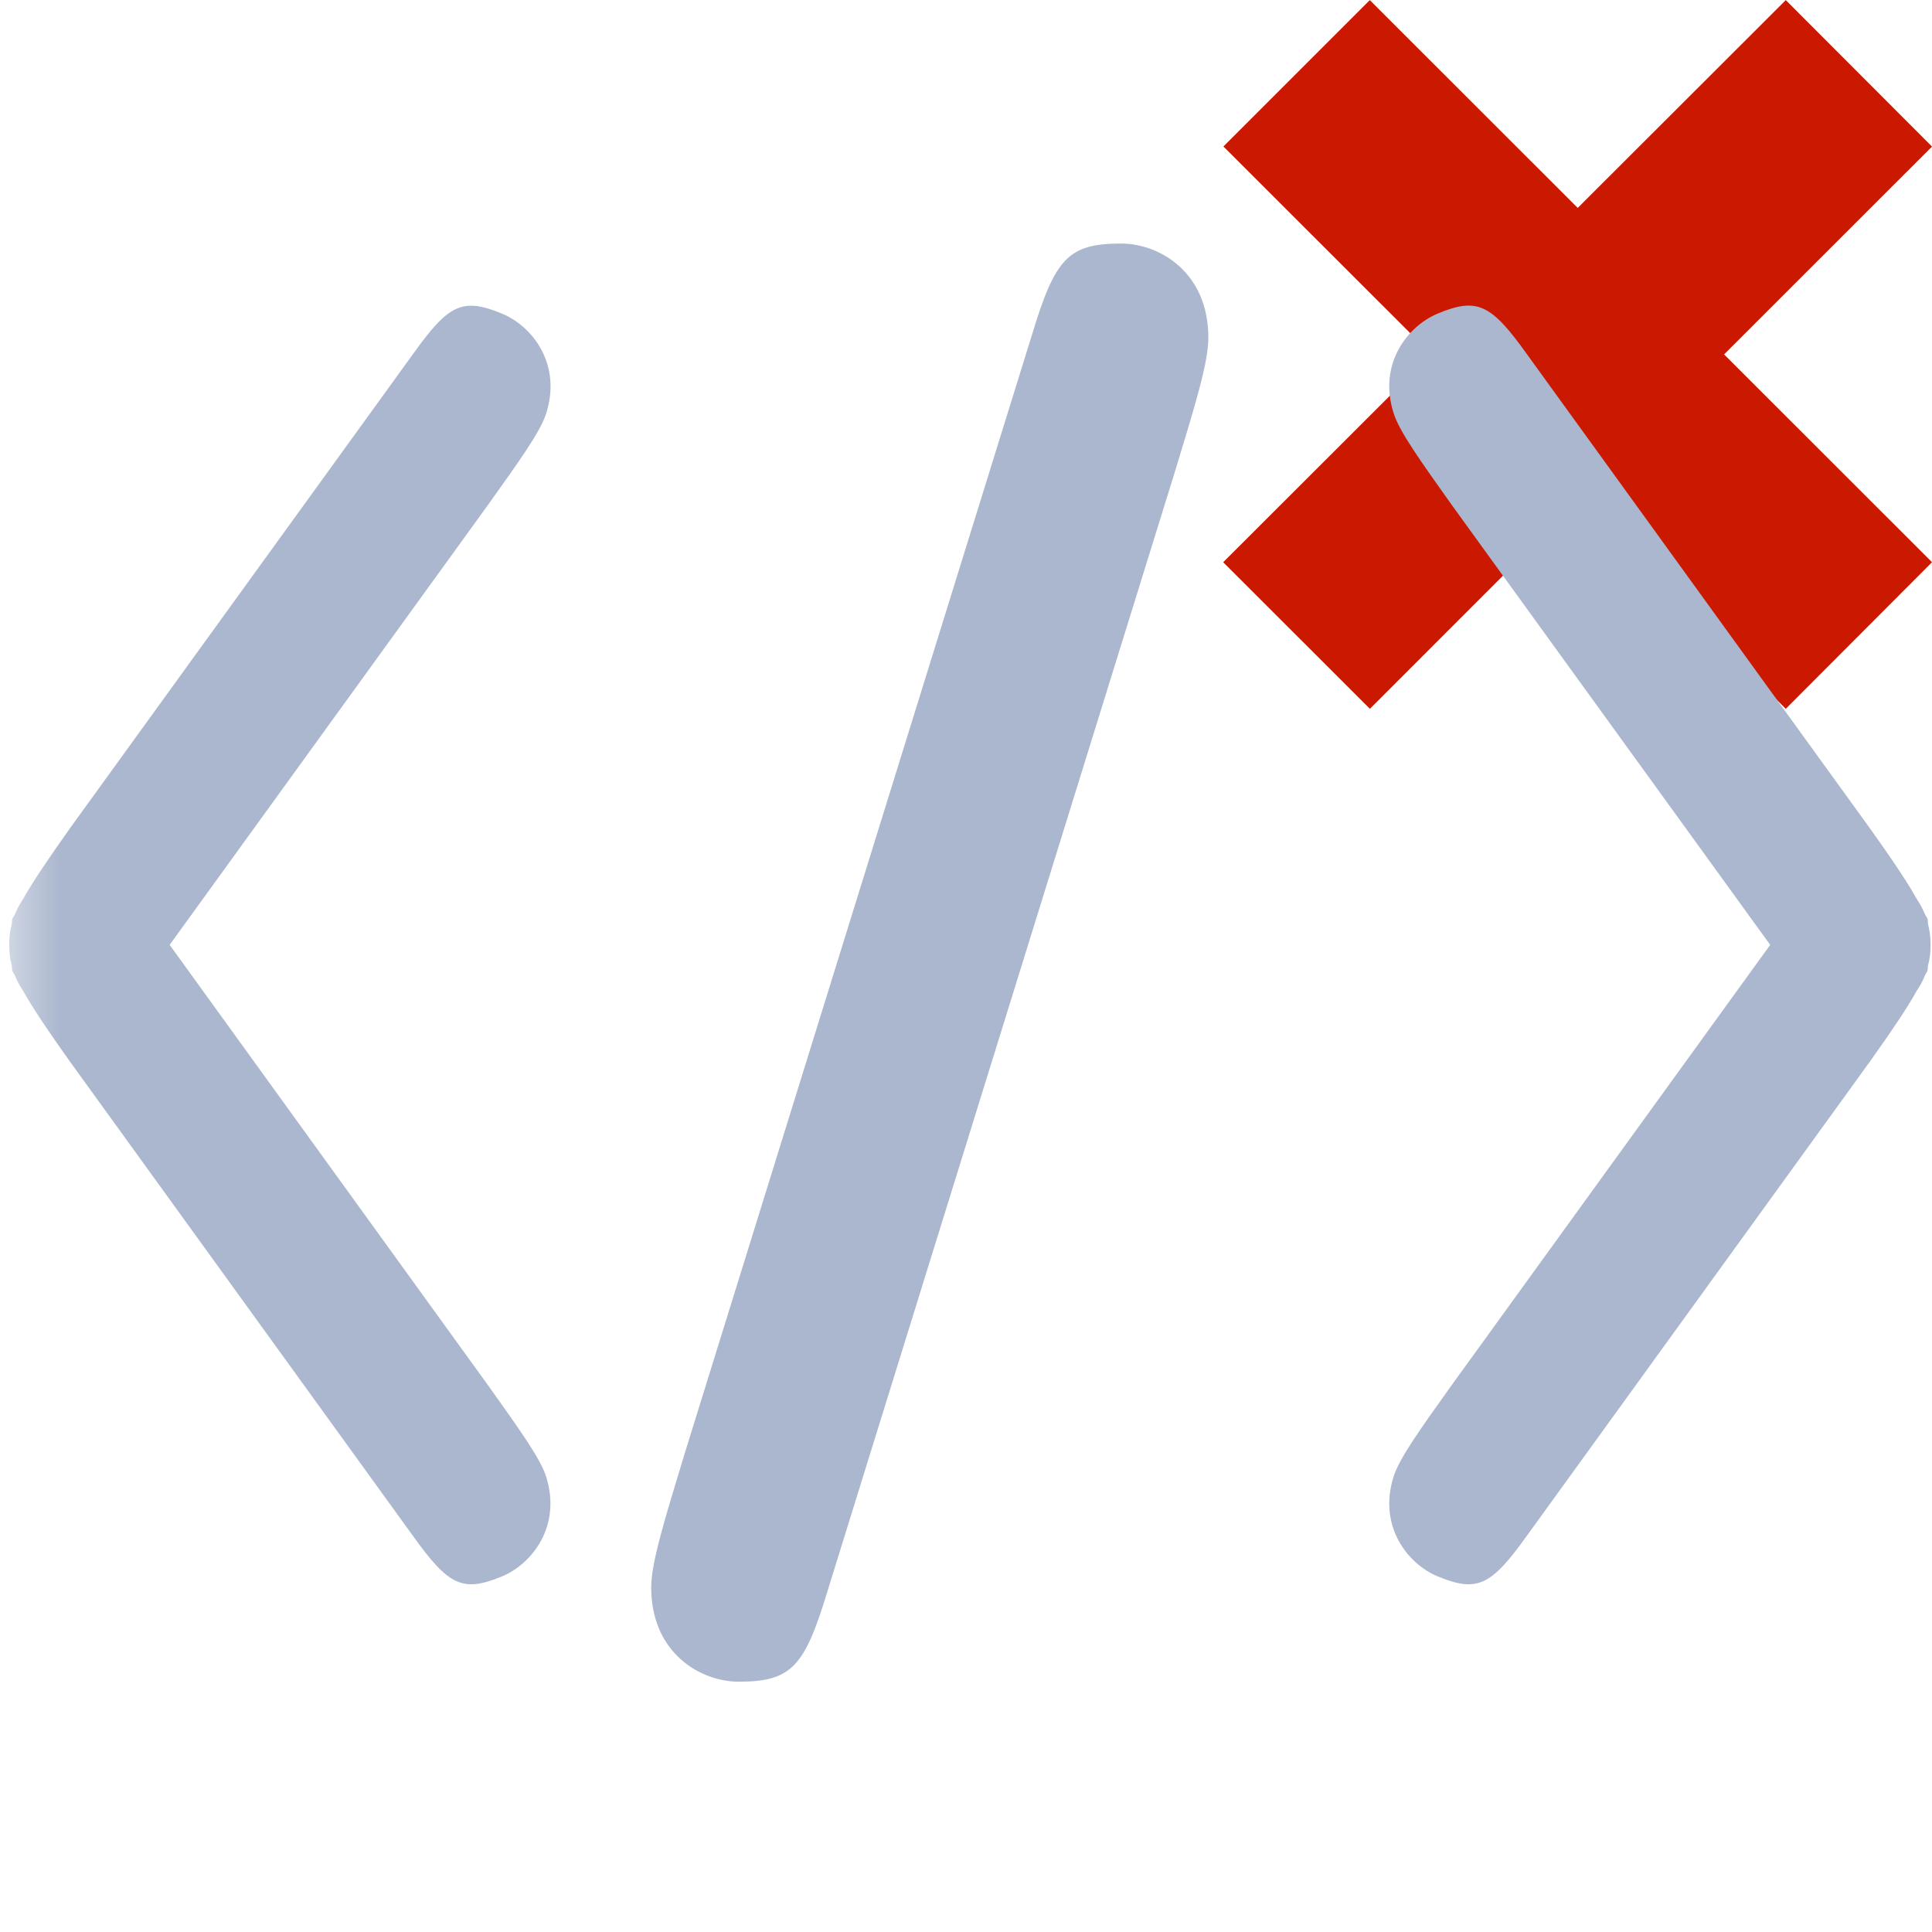 <?xml version="1.0"?><!DOCTYPE svg PUBLIC "-//W3C//DTD SVG 1.1//EN" "http://www.w3.org/Graphics/SVG/1.1/DTD/svg11.dtd"><svg xmlns="http://www.w3.org/2000/svg" viewBox="0 0 16 16" shape-rendering="geometricPrecision" fill="#abb7ce"><defs><mask id="decline-path"><rect fill="#fff" width="100%" height="100%"/><polygon points="17.414,1.215 14.79,-1.414 13.066,0.308 11.344,-1.414 8.717,1.213 10.439,2.934 8.715,4.656 11.345,7.284 13.067,5.562 14.789,7.285 17.414,4.655 15.693,2.935 " fill="#000"/></mask></defs><g fill="#cb1800"><polygon points="16,4.656 14.278,2.935 16,1.214 14.789,0.001 13.066,1.722 11.344,0.001 10.132,1.213 11.854,2.934 10.13,4.656 11.345,5.87 13.067,4.147 14.789,5.87 "/></g><g mask="url(#decline-path)"><path d="M9.284,2.017c-0.438,0-0.546,0.125-0.735,0.747L5.67,12.038 c-0.168,0.554-0.277,0.904-0.277,1.108c0,0.544,0.408,0.781,0.725,0.781c0.437,0,0.546-0.125,0.734-0.747L9.73,3.907 c0.169-0.555,0.277-0.906,0.277-1.108C10.008,2.254,9.602,2.017,9.284,2.017z"/><path d="M4.523,3.425C4.655,3.011,4.404,2.7,4.161,2.599C3.828,2.46,3.715,2.52,3.419,2.934 L0.584,6.853C0.391,7.125,0.269,7.306,0.187,7.452C0.162,7.489,0.142,7.528,0.124,7.571C0.119,7.582,0.105,7.601,0.102,7.61 C0.097,7.628,0.101,7.642,0.096,7.659c-0.014,0.053-0.02,0.106-0.019,0.166c0,0.061,0.005,0.115,0.02,0.168 c0.004,0.017,0,0.03,0.005,0.047c0.003,0.01,0.017,0.027,0.021,0.038C0.141,8.123,0.162,8.162,0.188,8.2 C0.27,8.347,0.391,8.527,0.584,8.798l2.834,3.919c0.296,0.413,0.41,0.475,0.742,0.337c0.243-0.102,0.494-0.413,0.362-0.828 c-0.05-0.152-0.219-0.387-0.482-0.756L1.405,7.825l2.636-3.643C4.304,3.813,4.473,3.579,4.523,3.425z"/><path d="M15.988,7.825c0-0.06-0.006-0.114-0.02-0.168c-0.004-0.017,0-0.03-0.005-0.047 c-0.003-0.01-0.017-0.027-0.021-0.038c-0.019-0.044-0.039-0.083-0.064-0.12c-0.082-0.146-0.203-0.328-0.397-0.599l-2.835-3.919 c-0.296-0.414-0.411-0.475-0.742-0.336c-0.243,0.102-0.495,0.412-0.362,0.826c0.05,0.154,0.219,0.389,0.481,0.758l2.637,3.643 l-2.637,3.645c-0.263,0.368-0.432,0.604-0.481,0.756c-0.133,0.415,0.119,0.727,0.362,0.828c0.333,0.138,0.446,0.076,0.742-0.337 l2.835-3.919c0.192-0.27,0.313-0.449,0.395-0.597c0.027-0.038,0.048-0.079,0.066-0.124c0.004-0.011,0.017-0.027,0.02-0.037 c0.005-0.017,0.001-0.029,0.005-0.045C15.982,7.941,15.989,7.886,15.988,7.825z"/></g></svg>
